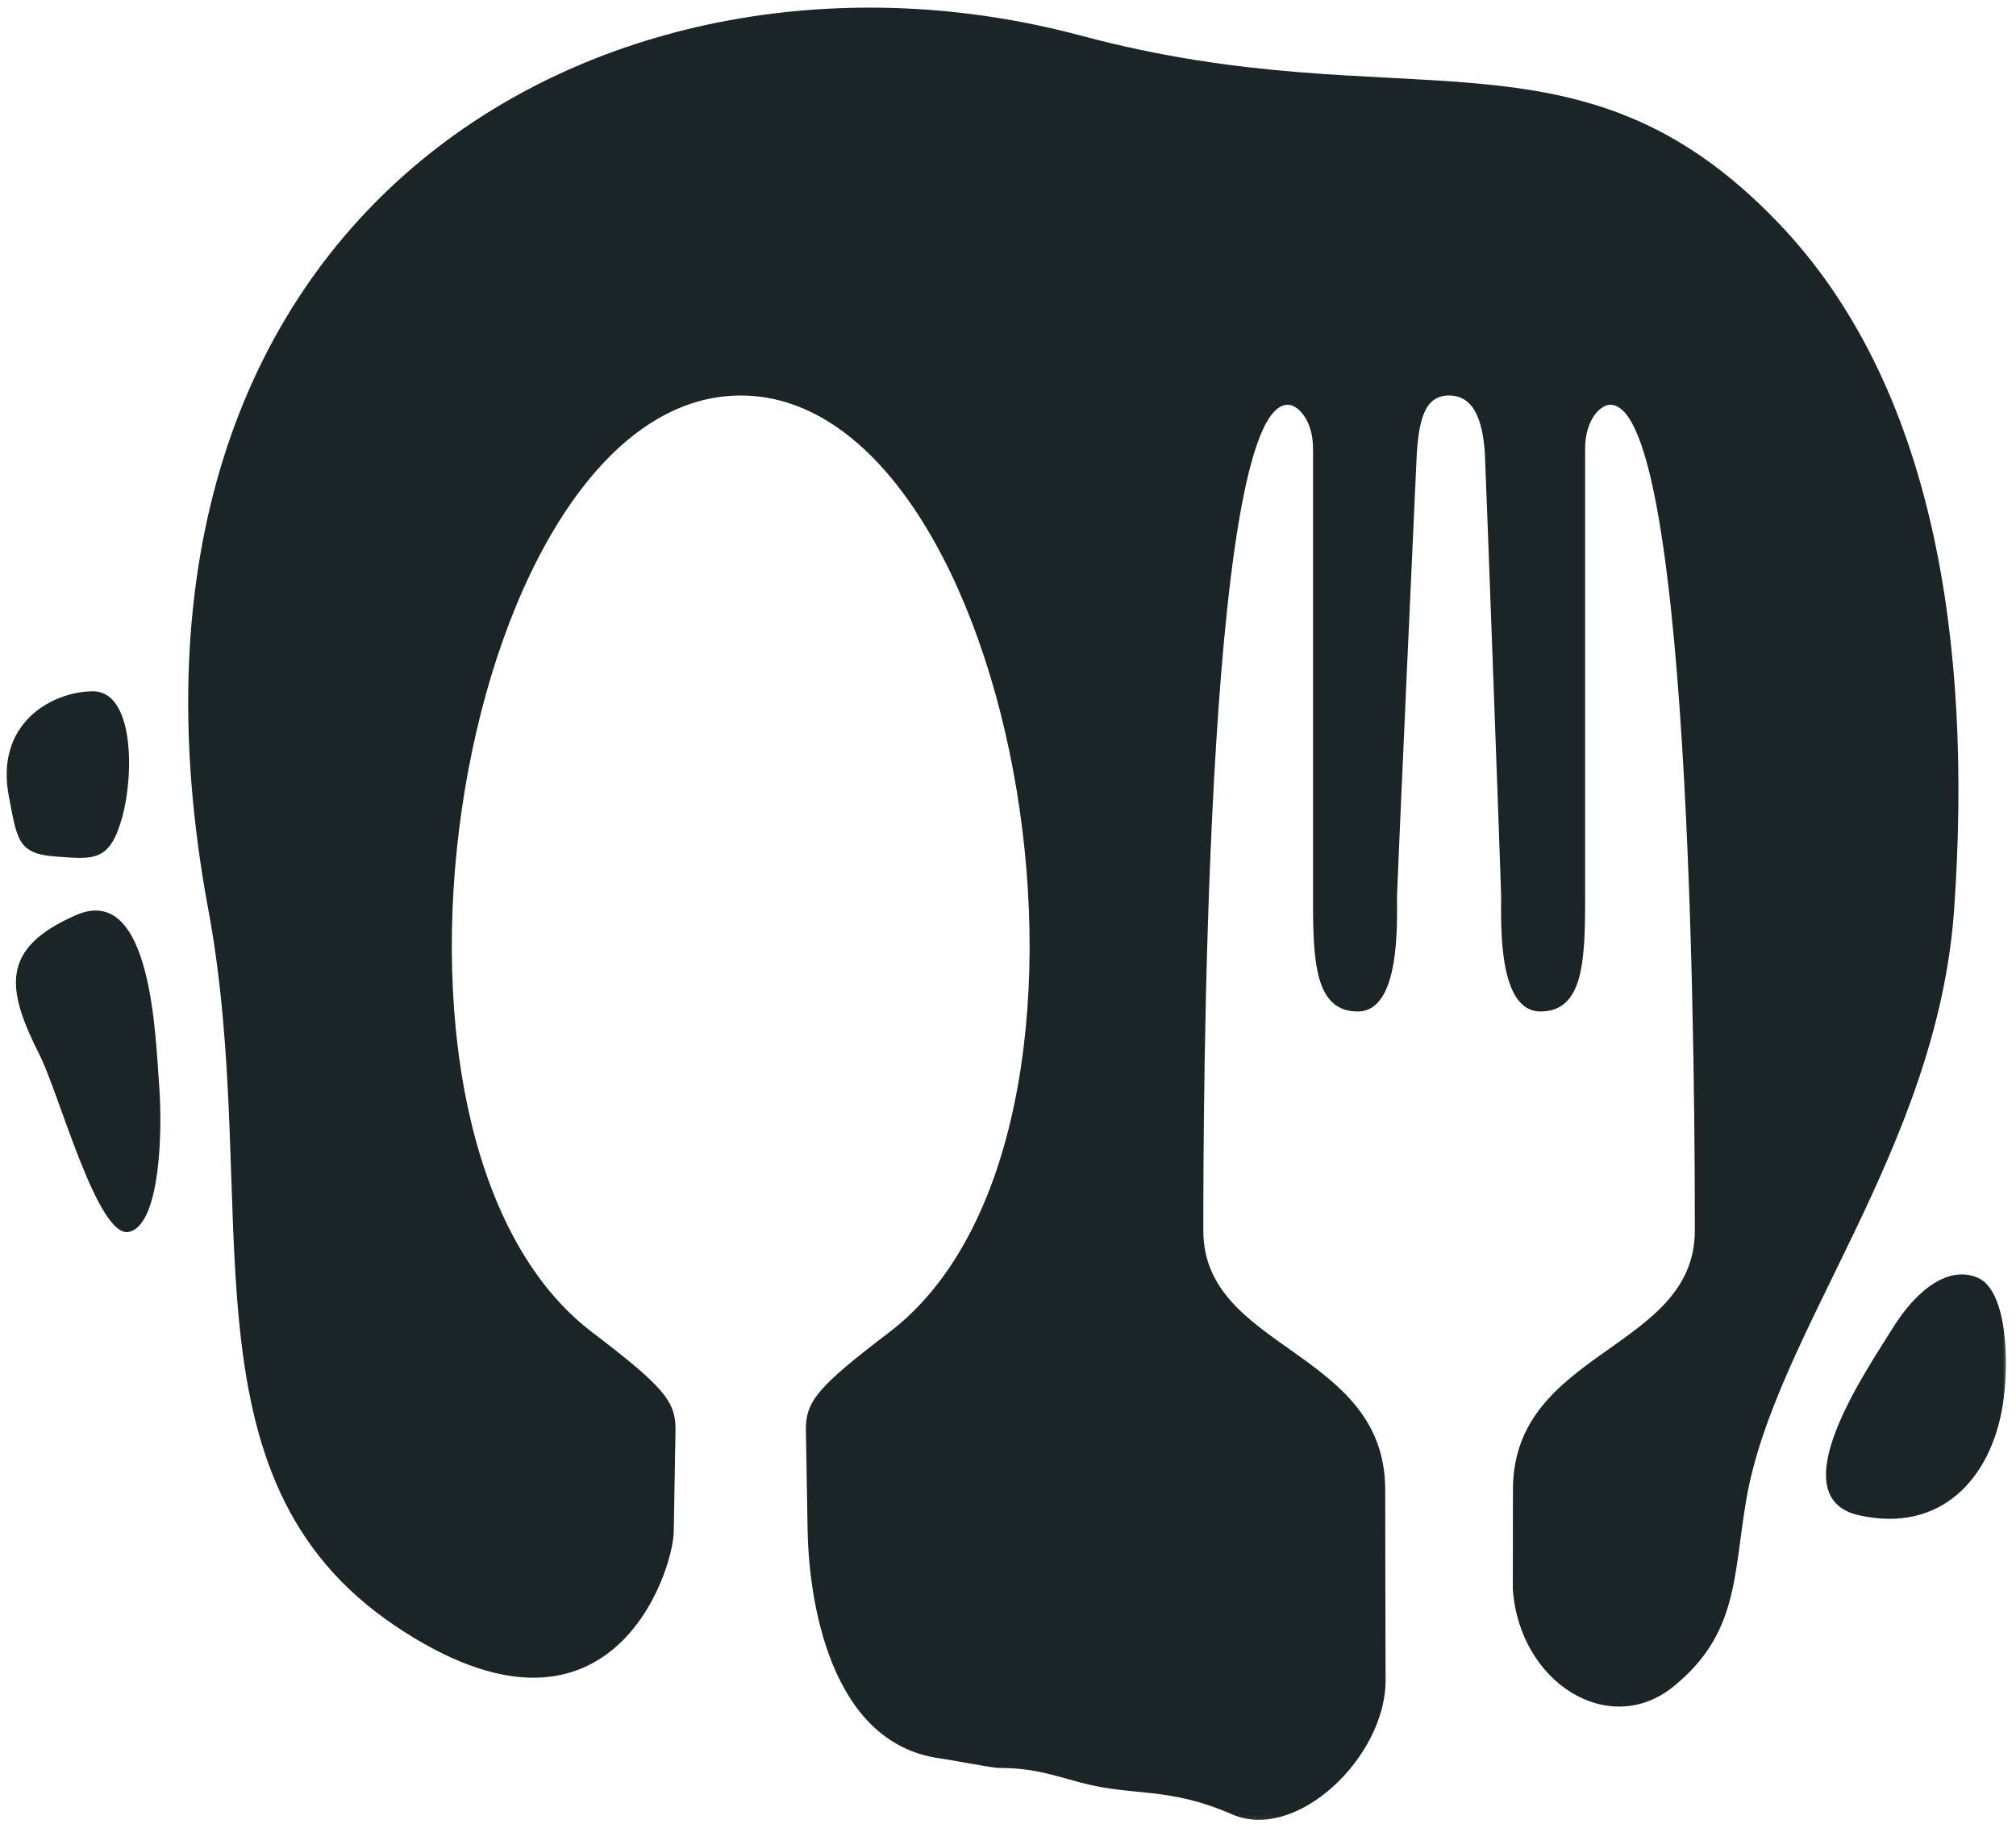 <svg width="225" height="204" viewBox="0 0 225 204" fill="none" xmlns="http://www.w3.org/2000/svg">
<mask id="mask0_267_997" style="mask-type:luminance" maskUnits="userSpaceOnUse" x="0" y="0" width="225" height="204">
<path d="M0 0H224.207V203.874H0V0Z" fill="white"/>
</mask>
<g mask="url(#mask0_267_997)">
<path fill-rule="evenodd" clip-rule="evenodd" d="M179.718 45.174C189.122 45.174 189.154 126.332 189.154 137.353C189.154 150.727 168.855 150.644 168.855 166.27C168.855 170.087 168.846 173.758 168.841 177.337C169.536 187.8 179.576 194.079 186.771 188.239C193.966 182.399 193.444 176.042 194.871 167.529C198.023 148.754 216.236 128.268 218.097 101.479C220.192 71.418 215.737 42.886 198.462 24.862C176.1 1.529 156.803 13.676 120.669 3.982C68.696 -9.95 8.591 22.646 23.241 101.479C29.356 134.392 19.371 164.847 44.13 181.484C68.042 197.549 75.118 175.451 75.195 170.966L75.392 159.537C75.392 156.384 74.066 154.773 66.08 148.69C37.141 126.634 51.626 44.144 82.669 44.144C113.708 44.144 128.198 126.634 99.259 148.69C91.273 154.773 89.942 156.384 89.942 159.542C90.006 163.29 90.01 163.332 90.134 170.787C90.262 178.239 92.462 194.555 104.903 196.258C105.941 196.4 110.268 197.224 111.325 197.324C115.267 197.324 117.101 198.02 120.669 198.972C126.528 200.542 130.325 199.37 137.506 202.505C144.691 205.645 154.639 196.111 154.639 187.589C154.63 179.067 154.598 173.813 154.598 166.27C154.598 150.644 134.299 150.727 134.299 137.353C134.299 126.332 134.331 45.174 143.735 45.174C144.819 45.174 146.544 46.84 146.544 50.076V100.175C146.525 107.383 146.777 112.894 151.538 112.894C156.3 112.894 155.915 103.063 155.915 99.987C155.915 99.168 158.074 51.344 158.125 50.589C158.395 46.648 159.085 44.144 161.729 44.144C164.363 44.144 165.461 46.648 165.722 50.589C165.777 51.344 167.538 99.168 167.538 99.987C167.538 103.063 167.154 112.894 171.915 112.894C176.676 112.894 176.923 107.383 176.91 100.175V50.076C176.91 46.84 178.634 45.174 179.718 45.174ZM6.194 95.598C10.438 95.914 12.245 96.234 13.631 91.245C15.012 86.261 14.903 77.125 10.352 77.157C5.81 77.194 -0.598 80.7 0.993 88.92C1.922 93.689 1.949 95.287 6.194 95.598ZM14.399 137.495C17.885 136.721 18.159 126.231 17.761 121.123C17.359 116.015 16.988 98.426 8.485 102.138C-0.013 105.85 0.682 110.354 4.438 117.787C6.615 122.094 10.919 138.268 14.399 137.495ZM220.746 142.621C217.475 141.193 213.867 143.962 211.186 148.324C208.501 152.686 198.443 167.117 207.5 169.131C216.556 171.144 222.173 165.103 223.513 156.883C224.29 152.114 224.016 144.044 220.746 142.621Z" fill="#1B2426"/>
</g>
</svg>
